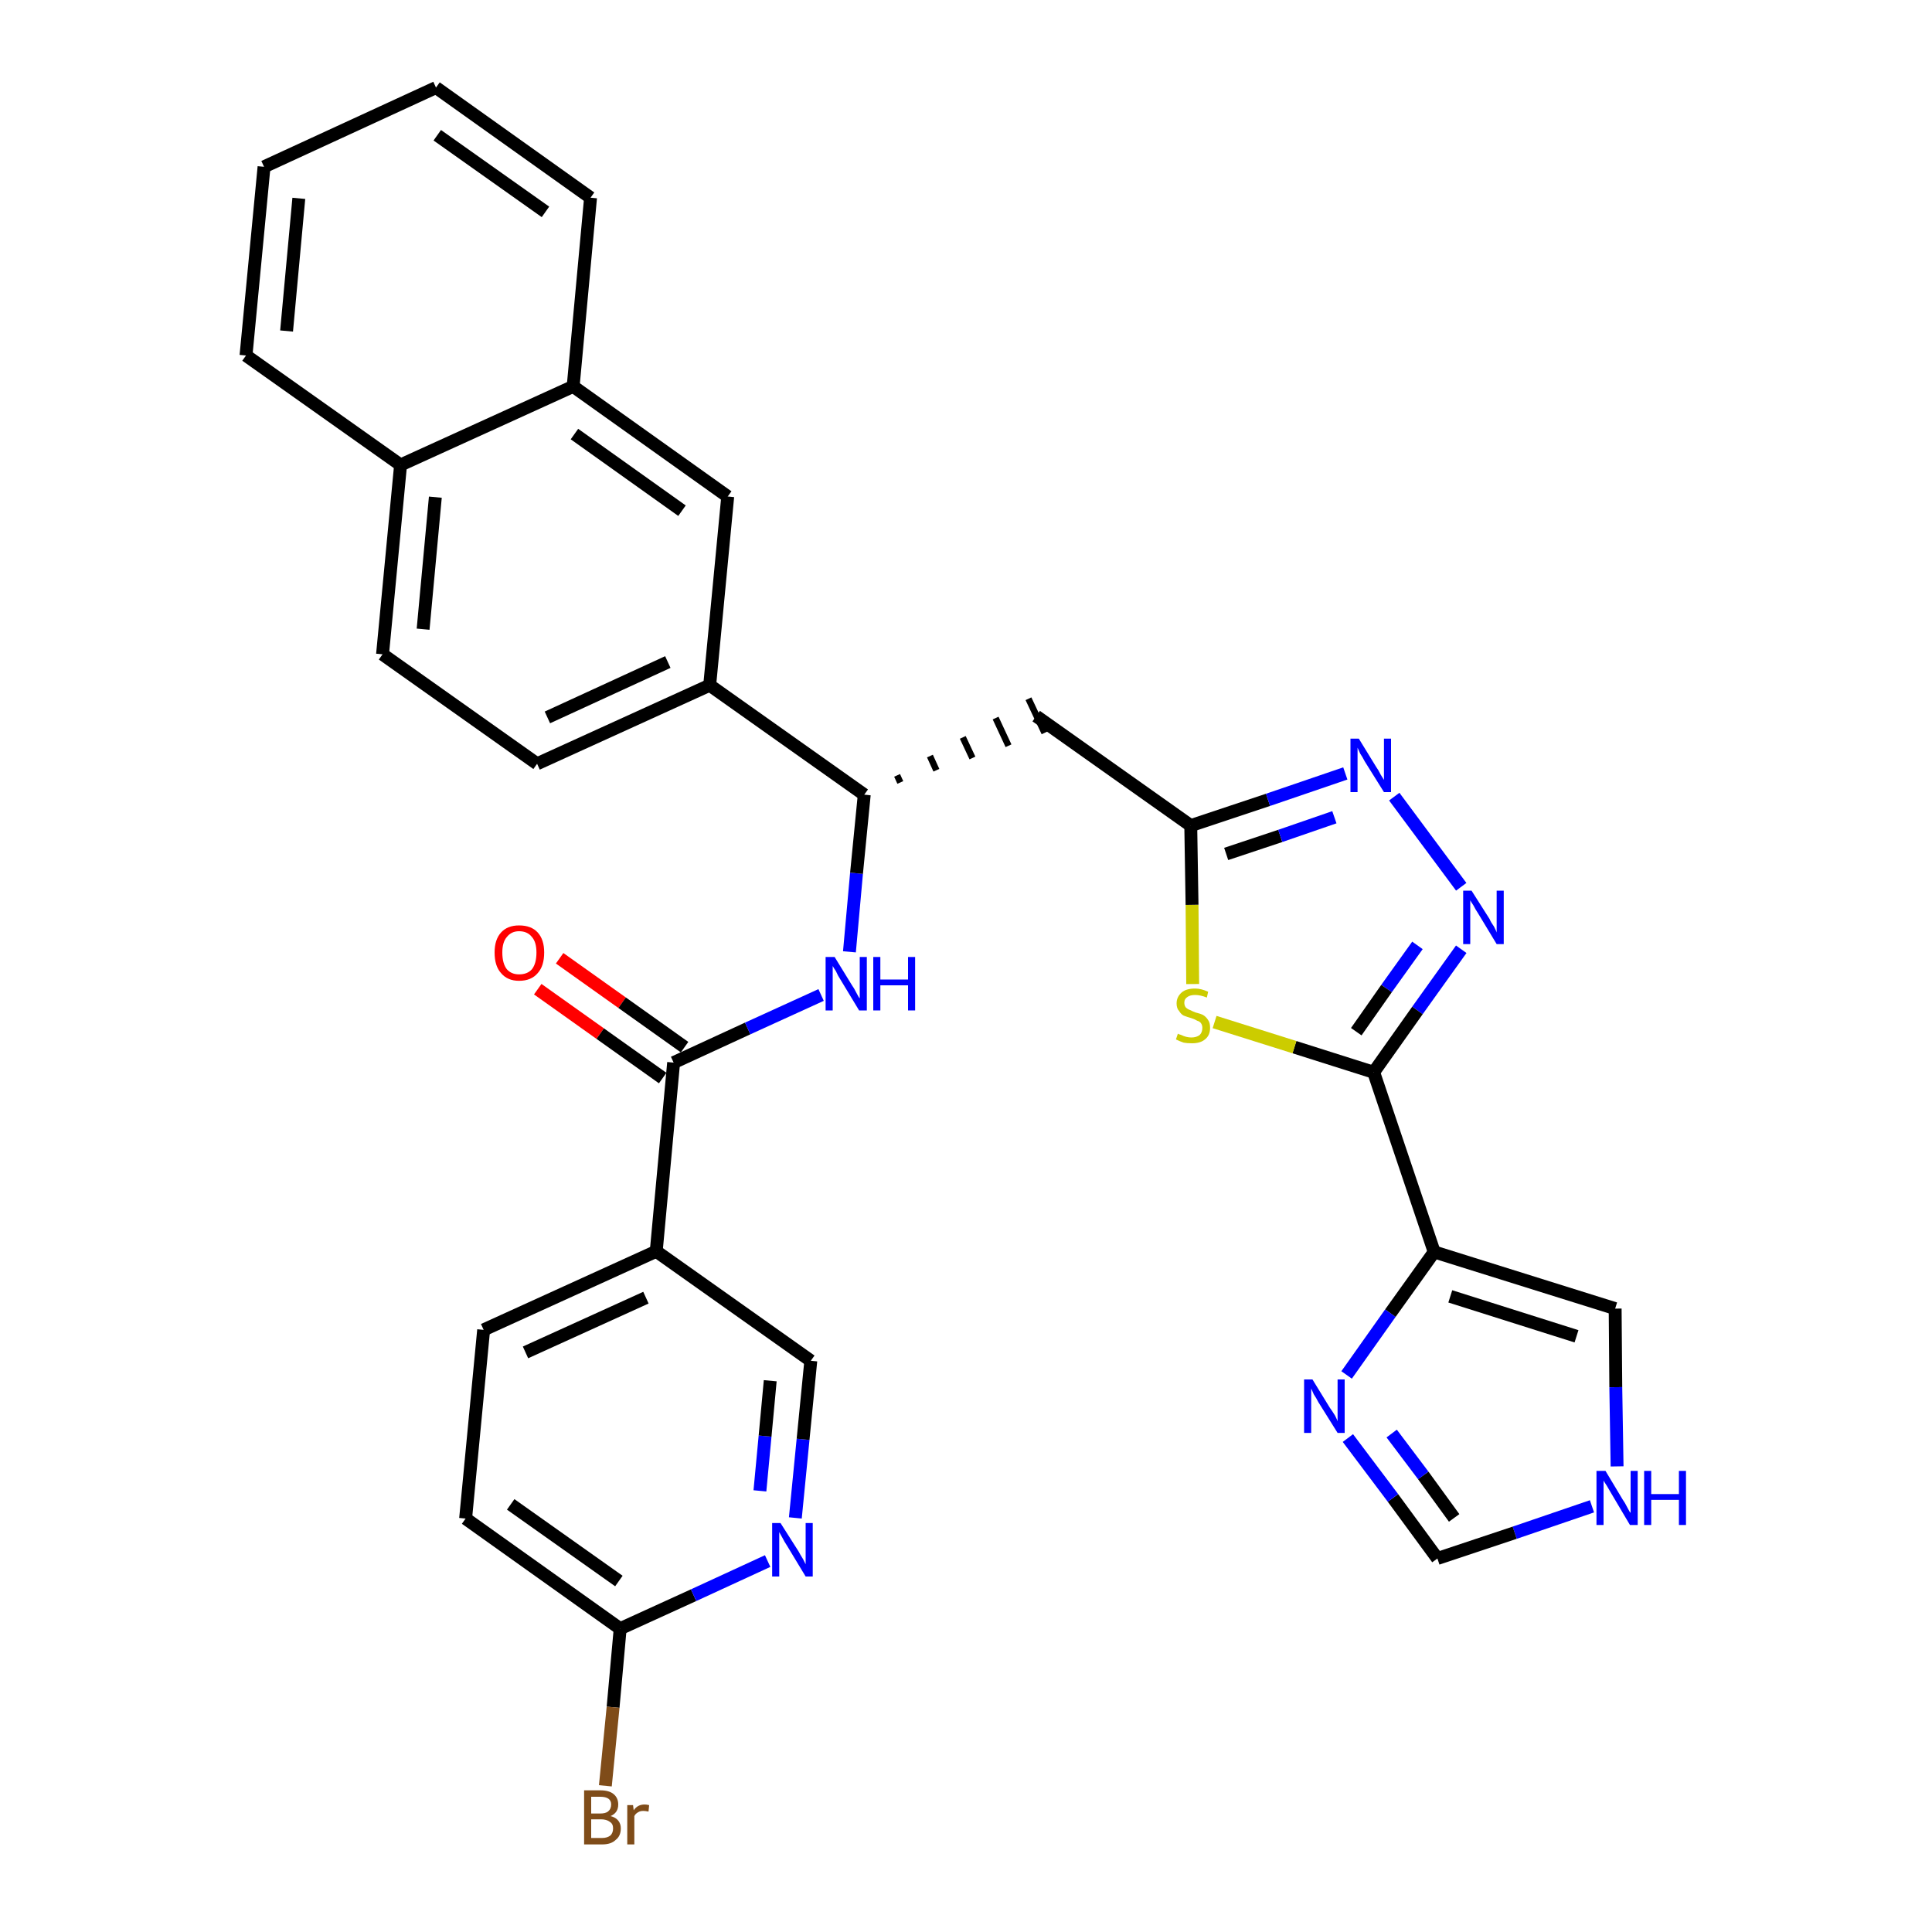<?xml version='1.0' encoding='iso-8859-1'?>
<svg version='1.1' baseProfile='full'
              xmlns='http://www.w3.org/2000/svg'
                      xmlns:rdkit='http://www.rdkit.org/xml'
                      xmlns:xlink='http://www.w3.org/1999/xlink'
                  xml:space='preserve'
width='300px' height='300px' viewBox='0 0 300 300'>
<!-- END OF HEADER -->
<path class='bond-0 atom-0 atom-1' d='M 83.5,153.6 L 93.2,160.5' style='fill:none;fill-rule:evenodd;stroke:#FF0000;stroke-width:2.0px;stroke-linecap:butt;stroke-linejoin:miter;stroke-opacity:1' />
<path class='bond-0 atom-0 atom-1' d='M 93.2,160.5 L 102.9,167.4' style='fill:none;fill-rule:evenodd;stroke:#000000;stroke-width:2.0px;stroke-linecap:butt;stroke-linejoin:miter;stroke-opacity:1' />
<path class='bond-0 atom-0 atom-1' d='M 86.9,148.8 L 96.6,155.7' style='fill:none;fill-rule:evenodd;stroke:#FF0000;stroke-width:2.0px;stroke-linecap:butt;stroke-linejoin:miter;stroke-opacity:1' />
<path class='bond-0 atom-0 atom-1' d='M 96.6,155.7 L 106.3,162.6' style='fill:none;fill-rule:evenodd;stroke:#000000;stroke-width:2.0px;stroke-linecap:butt;stroke-linejoin:miter;stroke-opacity:1' />
<path class='bond-1 atom-1 atom-2' d='M 104.6,165.0 L 116.1,159.7' style='fill:none;fill-rule:evenodd;stroke:#000000;stroke-width:2.0px;stroke-linecap:butt;stroke-linejoin:miter;stroke-opacity:1' />
<path class='bond-1 atom-1 atom-2' d='M 116.1,159.7 L 127.5,154.5' style='fill:none;fill-rule:evenodd;stroke:#0000FF;stroke-width:2.0px;stroke-linecap:butt;stroke-linejoin:miter;stroke-opacity:1' />
<path class='bond-24 atom-1 atom-25' d='M 104.6,165.0 L 101.9,194.3' style='fill:none;fill-rule:evenodd;stroke:#000000;stroke-width:2.0px;stroke-linecap:butt;stroke-linejoin:miter;stroke-opacity:1' />
<path class='bond-2 atom-2 atom-3' d='M 131.9,147.8 L 133.0,135.6' style='fill:none;fill-rule:evenodd;stroke:#0000FF;stroke-width:2.0px;stroke-linecap:butt;stroke-linejoin:miter;stroke-opacity:1' />
<path class='bond-2 atom-2 atom-3' d='M 133.0,135.6 L 134.2,123.4' style='fill:none;fill-rule:evenodd;stroke:#000000;stroke-width:2.0px;stroke-linecap:butt;stroke-linejoin:miter;stroke-opacity:1' />
<path class='bond-3 atom-3 atom-4' d='M 139.8,121.5 L 139.3,120.4' style='fill:none;fill-rule:evenodd;stroke:#000000;stroke-width:1.0px;stroke-linecap:butt;stroke-linejoin:miter;stroke-opacity:1' />
<path class='bond-3 atom-3 atom-4' d='M 145.4,119.6 L 144.4,117.4' style='fill:none;fill-rule:evenodd;stroke:#000000;stroke-width:1.0px;stroke-linecap:butt;stroke-linejoin:miter;stroke-opacity:1' />
<path class='bond-3 atom-3 atom-4' d='M 151.0,117.7 L 149.5,114.5' style='fill:none;fill-rule:evenodd;stroke:#000000;stroke-width:1.0px;stroke-linecap:butt;stroke-linejoin:miter;stroke-opacity:1' />
<path class='bond-3 atom-3 atom-4' d='M 156.6,115.8 L 154.6,111.5' style='fill:none;fill-rule:evenodd;stroke:#000000;stroke-width:1.0px;stroke-linecap:butt;stroke-linejoin:miter;stroke-opacity:1' />
<path class='bond-3 atom-3 atom-4' d='M 162.2,113.8 L 159.7,108.5' style='fill:none;fill-rule:evenodd;stroke:#000000;stroke-width:1.0px;stroke-linecap:butt;stroke-linejoin:miter;stroke-opacity:1' />
<path class='bond-14 atom-3 atom-15' d='M 134.2,123.4 L 110.2,106.4' style='fill:none;fill-rule:evenodd;stroke:#000000;stroke-width:2.0px;stroke-linecap:butt;stroke-linejoin:miter;stroke-opacity:1' />
<path class='bond-4 atom-4 atom-5' d='M 160.9,111.2 L 184.9,128.2' style='fill:none;fill-rule:evenodd;stroke:#000000;stroke-width:2.0px;stroke-linecap:butt;stroke-linejoin:miter;stroke-opacity:1' />
<path class='bond-5 atom-5 atom-6' d='M 184.9,128.2 L 196.9,124.2' style='fill:none;fill-rule:evenodd;stroke:#000000;stroke-width:2.0px;stroke-linecap:butt;stroke-linejoin:miter;stroke-opacity:1' />
<path class='bond-5 atom-5 atom-6' d='M 196.9,124.2 L 208.9,120.1' style='fill:none;fill-rule:evenodd;stroke:#0000FF;stroke-width:2.0px;stroke-linecap:butt;stroke-linejoin:miter;stroke-opacity:1' />
<path class='bond-5 atom-5 atom-6' d='M 190.4,132.6 L 198.8,129.8' style='fill:none;fill-rule:evenodd;stroke:#000000;stroke-width:2.0px;stroke-linecap:butt;stroke-linejoin:miter;stroke-opacity:1' />
<path class='bond-5 atom-5 atom-6' d='M 198.8,129.8 L 207.2,126.9' style='fill:none;fill-rule:evenodd;stroke:#0000FF;stroke-width:2.0px;stroke-linecap:butt;stroke-linejoin:miter;stroke-opacity:1' />
<path class='bond-31 atom-14 atom-5' d='M 185.2,152.8 L 185.1,140.5' style='fill:none;fill-rule:evenodd;stroke:#CCCC00;stroke-width:2.0px;stroke-linecap:butt;stroke-linejoin:miter;stroke-opacity:1' />
<path class='bond-31 atom-14 atom-5' d='M 185.1,140.5 L 184.9,128.2' style='fill:none;fill-rule:evenodd;stroke:#000000;stroke-width:2.0px;stroke-linecap:butt;stroke-linejoin:miter;stroke-opacity:1' />
<path class='bond-6 atom-6 atom-7' d='M 216.5,123.7 L 226.9,137.7' style='fill:none;fill-rule:evenodd;stroke:#0000FF;stroke-width:2.0px;stroke-linecap:butt;stroke-linejoin:miter;stroke-opacity:1' />
<path class='bond-7 atom-7 atom-8' d='M 226.9,147.4 L 220.1,156.9' style='fill:none;fill-rule:evenodd;stroke:#0000FF;stroke-width:2.0px;stroke-linecap:butt;stroke-linejoin:miter;stroke-opacity:1' />
<path class='bond-7 atom-7 atom-8' d='M 220.1,156.9 L 213.3,166.5' style='fill:none;fill-rule:evenodd;stroke:#000000;stroke-width:2.0px;stroke-linecap:butt;stroke-linejoin:miter;stroke-opacity:1' />
<path class='bond-7 atom-7 atom-8' d='M 220.1,146.8 L 215.3,153.5' style='fill:none;fill-rule:evenodd;stroke:#0000FF;stroke-width:2.0px;stroke-linecap:butt;stroke-linejoin:miter;stroke-opacity:1' />
<path class='bond-7 atom-7 atom-8' d='M 215.3,153.5 L 210.6,160.2' style='fill:none;fill-rule:evenodd;stroke:#000000;stroke-width:2.0px;stroke-linecap:butt;stroke-linejoin:miter;stroke-opacity:1' />
<path class='bond-8 atom-8 atom-9' d='M 213.3,166.5 L 222.7,194.4' style='fill:none;fill-rule:evenodd;stroke:#000000;stroke-width:2.0px;stroke-linecap:butt;stroke-linejoin:miter;stroke-opacity:1' />
<path class='bond-13 atom-8 atom-14' d='M 213.3,166.5 L 201.0,162.6' style='fill:none;fill-rule:evenodd;stroke:#000000;stroke-width:2.0px;stroke-linecap:butt;stroke-linejoin:miter;stroke-opacity:1' />
<path class='bond-13 atom-8 atom-14' d='M 201.0,162.6 L 188.6,158.7' style='fill:none;fill-rule:evenodd;stroke:#CCCC00;stroke-width:2.0px;stroke-linecap:butt;stroke-linejoin:miter;stroke-opacity:1' />
<path class='bond-9 atom-9 atom-10' d='M 222.7,194.4 L 250.8,203.2' style='fill:none;fill-rule:evenodd;stroke:#000000;stroke-width:2.0px;stroke-linecap:butt;stroke-linejoin:miter;stroke-opacity:1' />
<path class='bond-9 atom-9 atom-10' d='M 225.2,201.3 L 244.8,207.5' style='fill:none;fill-rule:evenodd;stroke:#000000;stroke-width:2.0px;stroke-linecap:butt;stroke-linejoin:miter;stroke-opacity:1' />
<path class='bond-34 atom-13 atom-9' d='M 209.1,213.5 L 215.9,203.9' style='fill:none;fill-rule:evenodd;stroke:#0000FF;stroke-width:2.0px;stroke-linecap:butt;stroke-linejoin:miter;stroke-opacity:1' />
<path class='bond-34 atom-13 atom-9' d='M 215.9,203.9 L 222.7,194.4' style='fill:none;fill-rule:evenodd;stroke:#000000;stroke-width:2.0px;stroke-linecap:butt;stroke-linejoin:miter;stroke-opacity:1' />
<path class='bond-10 atom-10 atom-11' d='M 250.8,203.2 L 250.9,215.4' style='fill:none;fill-rule:evenodd;stroke:#000000;stroke-width:2.0px;stroke-linecap:butt;stroke-linejoin:miter;stroke-opacity:1' />
<path class='bond-10 atom-10 atom-11' d='M 250.9,215.4 L 251.1,227.7' style='fill:none;fill-rule:evenodd;stroke:#0000FF;stroke-width:2.0px;stroke-linecap:butt;stroke-linejoin:miter;stroke-opacity:1' />
<path class='bond-11 atom-11 atom-12' d='M 247.2,233.9 L 235.2,238.0' style='fill:none;fill-rule:evenodd;stroke:#0000FF;stroke-width:2.0px;stroke-linecap:butt;stroke-linejoin:miter;stroke-opacity:1' />
<path class='bond-11 atom-11 atom-12' d='M 235.2,238.0 L 223.2,242.0' style='fill:none;fill-rule:evenodd;stroke:#000000;stroke-width:2.0px;stroke-linecap:butt;stroke-linejoin:miter;stroke-opacity:1' />
<path class='bond-12 atom-12 atom-13' d='M 223.2,242.0 L 216.3,232.6' style='fill:none;fill-rule:evenodd;stroke:#000000;stroke-width:2.0px;stroke-linecap:butt;stroke-linejoin:miter;stroke-opacity:1' />
<path class='bond-12 atom-12 atom-13' d='M 216.3,232.6 L 209.3,223.3' style='fill:none;fill-rule:evenodd;stroke:#0000FF;stroke-width:2.0px;stroke-linecap:butt;stroke-linejoin:miter;stroke-opacity:1' />
<path class='bond-12 atom-12 atom-13' d='M 225.8,235.7 L 221.0,229.1' style='fill:none;fill-rule:evenodd;stroke:#000000;stroke-width:2.0px;stroke-linecap:butt;stroke-linejoin:miter;stroke-opacity:1' />
<path class='bond-12 atom-12 atom-13' d='M 221.0,229.1 L 216.1,222.6' style='fill:none;fill-rule:evenodd;stroke:#0000FF;stroke-width:2.0px;stroke-linecap:butt;stroke-linejoin:miter;stroke-opacity:1' />
<path class='bond-15 atom-15 atom-16' d='M 110.2,106.4 L 83.4,118.6' style='fill:none;fill-rule:evenodd;stroke:#000000;stroke-width:2.0px;stroke-linecap:butt;stroke-linejoin:miter;stroke-opacity:1' />
<path class='bond-15 atom-15 atom-16' d='M 103.7,102.8 L 85.0,111.4' style='fill:none;fill-rule:evenodd;stroke:#000000;stroke-width:2.0px;stroke-linecap:butt;stroke-linejoin:miter;stroke-opacity:1' />
<path class='bond-32 atom-24 atom-15' d='M 113.0,77.1 L 110.2,106.4' style='fill:none;fill-rule:evenodd;stroke:#000000;stroke-width:2.0px;stroke-linecap:butt;stroke-linejoin:miter;stroke-opacity:1' />
<path class='bond-16 atom-16 atom-17' d='M 83.4,118.6 L 59.4,101.6' style='fill:none;fill-rule:evenodd;stroke:#000000;stroke-width:2.0px;stroke-linecap:butt;stroke-linejoin:miter;stroke-opacity:1' />
<path class='bond-17 atom-17 atom-18' d='M 59.4,101.6 L 62.2,72.2' style='fill:none;fill-rule:evenodd;stroke:#000000;stroke-width:2.0px;stroke-linecap:butt;stroke-linejoin:miter;stroke-opacity:1' />
<path class='bond-17 atom-17 atom-18' d='M 65.7,97.7 L 67.6,77.2' style='fill:none;fill-rule:evenodd;stroke:#000000;stroke-width:2.0px;stroke-linecap:butt;stroke-linejoin:miter;stroke-opacity:1' />
<path class='bond-18 atom-18 atom-19' d='M 62.2,72.2 L 38.2,55.2' style='fill:none;fill-rule:evenodd;stroke:#000000;stroke-width:2.0px;stroke-linecap:butt;stroke-linejoin:miter;stroke-opacity:1' />
<path class='bond-35 atom-23 atom-18' d='M 89.0,60.0 L 62.2,72.2' style='fill:none;fill-rule:evenodd;stroke:#000000;stroke-width:2.0px;stroke-linecap:butt;stroke-linejoin:miter;stroke-opacity:1' />
<path class='bond-19 atom-19 atom-20' d='M 38.2,55.2 L 41.0,25.9' style='fill:none;fill-rule:evenodd;stroke:#000000;stroke-width:2.0px;stroke-linecap:butt;stroke-linejoin:miter;stroke-opacity:1' />
<path class='bond-19 atom-19 atom-20' d='M 44.5,51.4 L 46.4,30.8' style='fill:none;fill-rule:evenodd;stroke:#000000;stroke-width:2.0px;stroke-linecap:butt;stroke-linejoin:miter;stroke-opacity:1' />
<path class='bond-20 atom-20 atom-21' d='M 41.0,25.9 L 67.7,13.6' style='fill:none;fill-rule:evenodd;stroke:#000000;stroke-width:2.0px;stroke-linecap:butt;stroke-linejoin:miter;stroke-opacity:1' />
<path class='bond-21 atom-21 atom-22' d='M 67.7,13.6 L 91.7,30.7' style='fill:none;fill-rule:evenodd;stroke:#000000;stroke-width:2.0px;stroke-linecap:butt;stroke-linejoin:miter;stroke-opacity:1' />
<path class='bond-21 atom-21 atom-22' d='M 67.9,21.0 L 84.7,32.9' style='fill:none;fill-rule:evenodd;stroke:#000000;stroke-width:2.0px;stroke-linecap:butt;stroke-linejoin:miter;stroke-opacity:1' />
<path class='bond-22 atom-22 atom-23' d='M 91.7,30.7 L 89.0,60.0' style='fill:none;fill-rule:evenodd;stroke:#000000;stroke-width:2.0px;stroke-linecap:butt;stroke-linejoin:miter;stroke-opacity:1' />
<path class='bond-23 atom-23 atom-24' d='M 89.0,60.0 L 113.0,77.1' style='fill:none;fill-rule:evenodd;stroke:#000000;stroke-width:2.0px;stroke-linecap:butt;stroke-linejoin:miter;stroke-opacity:1' />
<path class='bond-23 atom-23 atom-24' d='M 89.2,67.4 L 105.9,79.3' style='fill:none;fill-rule:evenodd;stroke:#000000;stroke-width:2.0px;stroke-linecap:butt;stroke-linejoin:miter;stroke-opacity:1' />
<path class='bond-25 atom-25 atom-26' d='M 101.9,194.3 L 75.1,206.5' style='fill:none;fill-rule:evenodd;stroke:#000000;stroke-width:2.0px;stroke-linecap:butt;stroke-linejoin:miter;stroke-opacity:1' />
<path class='bond-25 atom-25 atom-26' d='M 100.3,201.5 L 81.6,210.0' style='fill:none;fill-rule:evenodd;stroke:#000000;stroke-width:2.0px;stroke-linecap:butt;stroke-linejoin:miter;stroke-opacity:1' />
<path class='bond-33 atom-31 atom-25' d='M 125.9,211.3 L 101.9,194.3' style='fill:none;fill-rule:evenodd;stroke:#000000;stroke-width:2.0px;stroke-linecap:butt;stroke-linejoin:miter;stroke-opacity:1' />
<path class='bond-26 atom-26 atom-27' d='M 75.1,206.5 L 72.3,235.8' style='fill:none;fill-rule:evenodd;stroke:#000000;stroke-width:2.0px;stroke-linecap:butt;stroke-linejoin:miter;stroke-opacity:1' />
<path class='bond-27 atom-27 atom-28' d='M 72.3,235.8 L 96.3,252.9' style='fill:none;fill-rule:evenodd;stroke:#000000;stroke-width:2.0px;stroke-linecap:butt;stroke-linejoin:miter;stroke-opacity:1' />
<path class='bond-27 atom-27 atom-28' d='M 79.3,233.6 L 96.1,245.5' style='fill:none;fill-rule:evenodd;stroke:#000000;stroke-width:2.0px;stroke-linecap:butt;stroke-linejoin:miter;stroke-opacity:1' />
<path class='bond-28 atom-28 atom-29' d='M 96.3,252.9 L 95.2,265.1' style='fill:none;fill-rule:evenodd;stroke:#000000;stroke-width:2.0px;stroke-linecap:butt;stroke-linejoin:miter;stroke-opacity:1' />
<path class='bond-28 atom-28 atom-29' d='M 95.2,265.1 L 94.0,277.3' style='fill:none;fill-rule:evenodd;stroke:#7F4C19;stroke-width:2.0px;stroke-linecap:butt;stroke-linejoin:miter;stroke-opacity:1' />
<path class='bond-29 atom-28 atom-30' d='M 96.3,252.9 L 107.7,247.7' style='fill:none;fill-rule:evenodd;stroke:#000000;stroke-width:2.0px;stroke-linecap:butt;stroke-linejoin:miter;stroke-opacity:1' />
<path class='bond-29 atom-28 atom-30' d='M 107.7,247.7 L 119.2,242.4' style='fill:none;fill-rule:evenodd;stroke:#0000FF;stroke-width:2.0px;stroke-linecap:butt;stroke-linejoin:miter;stroke-opacity:1' />
<path class='bond-30 atom-30 atom-31' d='M 123.5,235.7 L 124.7,223.5' style='fill:none;fill-rule:evenodd;stroke:#0000FF;stroke-width:2.0px;stroke-linecap:butt;stroke-linejoin:miter;stroke-opacity:1' />
<path class='bond-30 atom-30 atom-31' d='M 124.7,223.5 L 125.9,211.3' style='fill:none;fill-rule:evenodd;stroke:#000000;stroke-width:2.0px;stroke-linecap:butt;stroke-linejoin:miter;stroke-opacity:1' />
<path class='bond-30 atom-30 atom-31' d='M 118.0,231.5 L 118.8,223.0' style='fill:none;fill-rule:evenodd;stroke:#0000FF;stroke-width:2.0px;stroke-linecap:butt;stroke-linejoin:miter;stroke-opacity:1' />
<path class='bond-30 atom-30 atom-31' d='M 118.8,223.0 L 119.6,214.4' style='fill:none;fill-rule:evenodd;stroke:#000000;stroke-width:2.0px;stroke-linecap:butt;stroke-linejoin:miter;stroke-opacity:1' />
<path  class='atom-0' d='M 76.8 147.9
Q 76.8 145.9, 77.8 144.8
Q 78.8 143.7, 80.6 143.7
Q 82.5 143.7, 83.5 144.8
Q 84.5 145.9, 84.5 147.9
Q 84.5 150.0, 83.5 151.1
Q 82.5 152.3, 80.6 152.3
Q 78.8 152.3, 77.8 151.1
Q 76.8 150.0, 76.8 147.9
M 80.6 151.3
Q 81.9 151.3, 82.6 150.5
Q 83.3 149.6, 83.3 147.9
Q 83.3 146.3, 82.6 145.5
Q 81.9 144.6, 80.6 144.6
Q 79.4 144.6, 78.7 145.5
Q 78.0 146.3, 78.0 147.9
Q 78.0 149.6, 78.7 150.5
Q 79.4 151.3, 80.6 151.3
' fill='#FF0000'/>
<path  class='atom-2' d='M 129.6 148.6
L 132.3 153.0
Q 132.6 153.4, 133.0 154.2
Q 133.4 155.0, 133.5 155.0
L 133.5 148.6
L 134.6 148.6
L 134.6 156.9
L 133.4 156.9
L 130.5 152.1
Q 130.1 151.5, 129.8 150.8
Q 129.4 150.2, 129.3 150.0
L 129.3 156.9
L 128.2 156.9
L 128.2 148.6
L 129.6 148.6
' fill='#0000FF'/>
<path  class='atom-2' d='M 135.6 148.6
L 136.7 148.6
L 136.7 152.1
L 141.0 152.1
L 141.0 148.6
L 142.1 148.6
L 142.1 156.9
L 141.0 156.9
L 141.0 153.0
L 136.7 153.0
L 136.7 156.9
L 135.6 156.9
L 135.6 148.6
' fill='#0000FF'/>
<path  class='atom-6' d='M 211.0 114.7
L 213.7 119.1
Q 214.0 119.5, 214.4 120.3
Q 214.9 121.1, 214.9 121.1
L 214.9 114.7
L 216.0 114.7
L 216.0 123.0
L 214.9 123.0
L 211.9 118.2
Q 211.6 117.6, 211.2 117.0
Q 210.9 116.3, 210.8 116.1
L 210.8 123.0
L 209.7 123.0
L 209.7 114.7
L 211.0 114.7
' fill='#0000FF'/>
<path  class='atom-7' d='M 228.5 138.3
L 231.3 142.7
Q 231.5 143.2, 232.0 143.9
Q 232.4 144.7, 232.4 144.8
L 232.4 138.3
L 233.5 138.3
L 233.5 146.6
L 232.4 146.6
L 229.5 141.8
Q 229.1 141.2, 228.8 140.6
Q 228.4 140.0, 228.3 139.8
L 228.3 146.6
L 227.2 146.6
L 227.2 138.3
L 228.5 138.3
' fill='#0000FF'/>
<path  class='atom-11' d='M 249.3 228.4
L 252.0 232.9
Q 252.3 233.3, 252.7 234.1
Q 253.1 234.9, 253.2 234.9
L 253.2 228.4
L 254.3 228.4
L 254.3 236.8
L 253.1 236.8
L 250.2 231.9
Q 249.9 231.4, 249.5 230.7
Q 249.1 230.1, 249.0 229.9
L 249.0 236.8
L 247.9 236.8
L 247.9 228.4
L 249.3 228.4
' fill='#0000FF'/>
<path  class='atom-11' d='M 255.3 228.4
L 256.4 228.4
L 256.4 232.0
L 260.7 232.0
L 260.7 228.4
L 261.8 228.4
L 261.8 236.8
L 260.7 236.8
L 260.7 232.9
L 256.4 232.9
L 256.4 236.8
L 255.3 236.8
L 255.3 228.4
' fill='#0000FF'/>
<path  class='atom-13' d='M 203.8 214.2
L 206.5 218.6
Q 206.8 219.0, 207.3 219.8
Q 207.7 220.6, 207.7 220.7
L 207.7 214.2
L 208.8 214.2
L 208.8 222.5
L 207.7 222.5
L 204.7 217.7
Q 204.4 217.1, 204.0 216.5
Q 203.7 215.8, 203.6 215.6
L 203.6 222.5
L 202.5 222.5
L 202.5 214.2
L 203.8 214.2
' fill='#0000FF'/>
<path  class='atom-14' d='M 182.9 160.5
Q 183.0 160.6, 183.4 160.7
Q 183.8 160.9, 184.2 161.0
Q 184.6 161.1, 185.0 161.1
Q 185.8 161.1, 186.3 160.7
Q 186.7 160.3, 186.7 159.6
Q 186.7 159.2, 186.5 158.9
Q 186.3 158.6, 185.9 158.5
Q 185.6 158.3, 185.0 158.1
Q 184.3 157.9, 183.8 157.7
Q 183.4 157.5, 183.1 157.0
Q 182.7 156.6, 182.7 155.8
Q 182.7 154.8, 183.5 154.1
Q 184.2 153.5, 185.6 153.5
Q 186.5 153.5, 187.6 154.0
L 187.4 154.9
Q 186.4 154.5, 185.6 154.5
Q 184.8 154.5, 184.4 154.8
Q 183.9 155.1, 183.9 155.7
Q 183.9 156.1, 184.1 156.4
Q 184.4 156.7, 184.7 156.8
Q 185.1 157.0, 185.6 157.2
Q 186.4 157.4, 186.8 157.6
Q 187.3 157.9, 187.6 158.4
Q 187.9 158.8, 187.9 159.6
Q 187.9 160.8, 187.1 161.4
Q 186.4 162.0, 185.1 162.0
Q 184.3 162.0, 183.8 161.9
Q 183.2 161.7, 182.6 161.4
L 182.9 160.5
' fill='#CCCC00'/>
<path  class='atom-29' d='M 94.8 282.0
Q 95.6 282.2, 96.0 282.7
Q 96.4 283.2, 96.4 283.9
Q 96.4 285.1, 95.6 285.7
Q 94.9 286.4, 93.5 286.4
L 90.7 286.4
L 90.7 278.0
L 93.2 278.0
Q 94.6 278.0, 95.3 278.6
Q 96.0 279.2, 96.0 280.2
Q 96.0 281.5, 94.8 282.0
M 91.8 279.0
L 91.8 281.6
L 93.2 281.6
Q 94.0 281.6, 94.4 281.3
Q 94.9 280.9, 94.9 280.2
Q 94.9 279.0, 93.2 279.0
L 91.8 279.0
M 93.5 285.4
Q 94.3 285.4, 94.8 285.0
Q 95.2 284.6, 95.2 283.9
Q 95.2 283.2, 94.7 282.9
Q 94.2 282.5, 93.3 282.5
L 91.8 282.5
L 91.8 285.4
L 93.5 285.4
' fill='#7F4C19'/>
<path  class='atom-29' d='M 98.3 280.3
L 98.4 281.1
Q 99.0 280.2, 100.1 280.2
Q 100.4 280.2, 100.8 280.3
L 100.7 281.3
Q 100.2 281.2, 99.9 281.2
Q 99.4 281.2, 99.1 281.4
Q 98.7 281.6, 98.5 282.0
L 98.5 286.4
L 97.4 286.4
L 97.4 280.3
L 98.3 280.3
' fill='#7F4C19'/>
<path  class='atom-30' d='M 121.2 236.5
L 124.0 240.9
Q 124.2 241.3, 124.7 242.1
Q 125.1 242.9, 125.1 242.9
L 125.1 236.5
L 126.2 236.5
L 126.2 244.8
L 125.1 244.8
L 122.2 240.0
Q 121.8 239.4, 121.5 238.8
Q 121.1 238.1, 121.0 237.9
L 121.0 244.8
L 119.9 244.8
L 119.9 236.5
L 121.2 236.5
' fill='#0000FF'/>
</svg>
